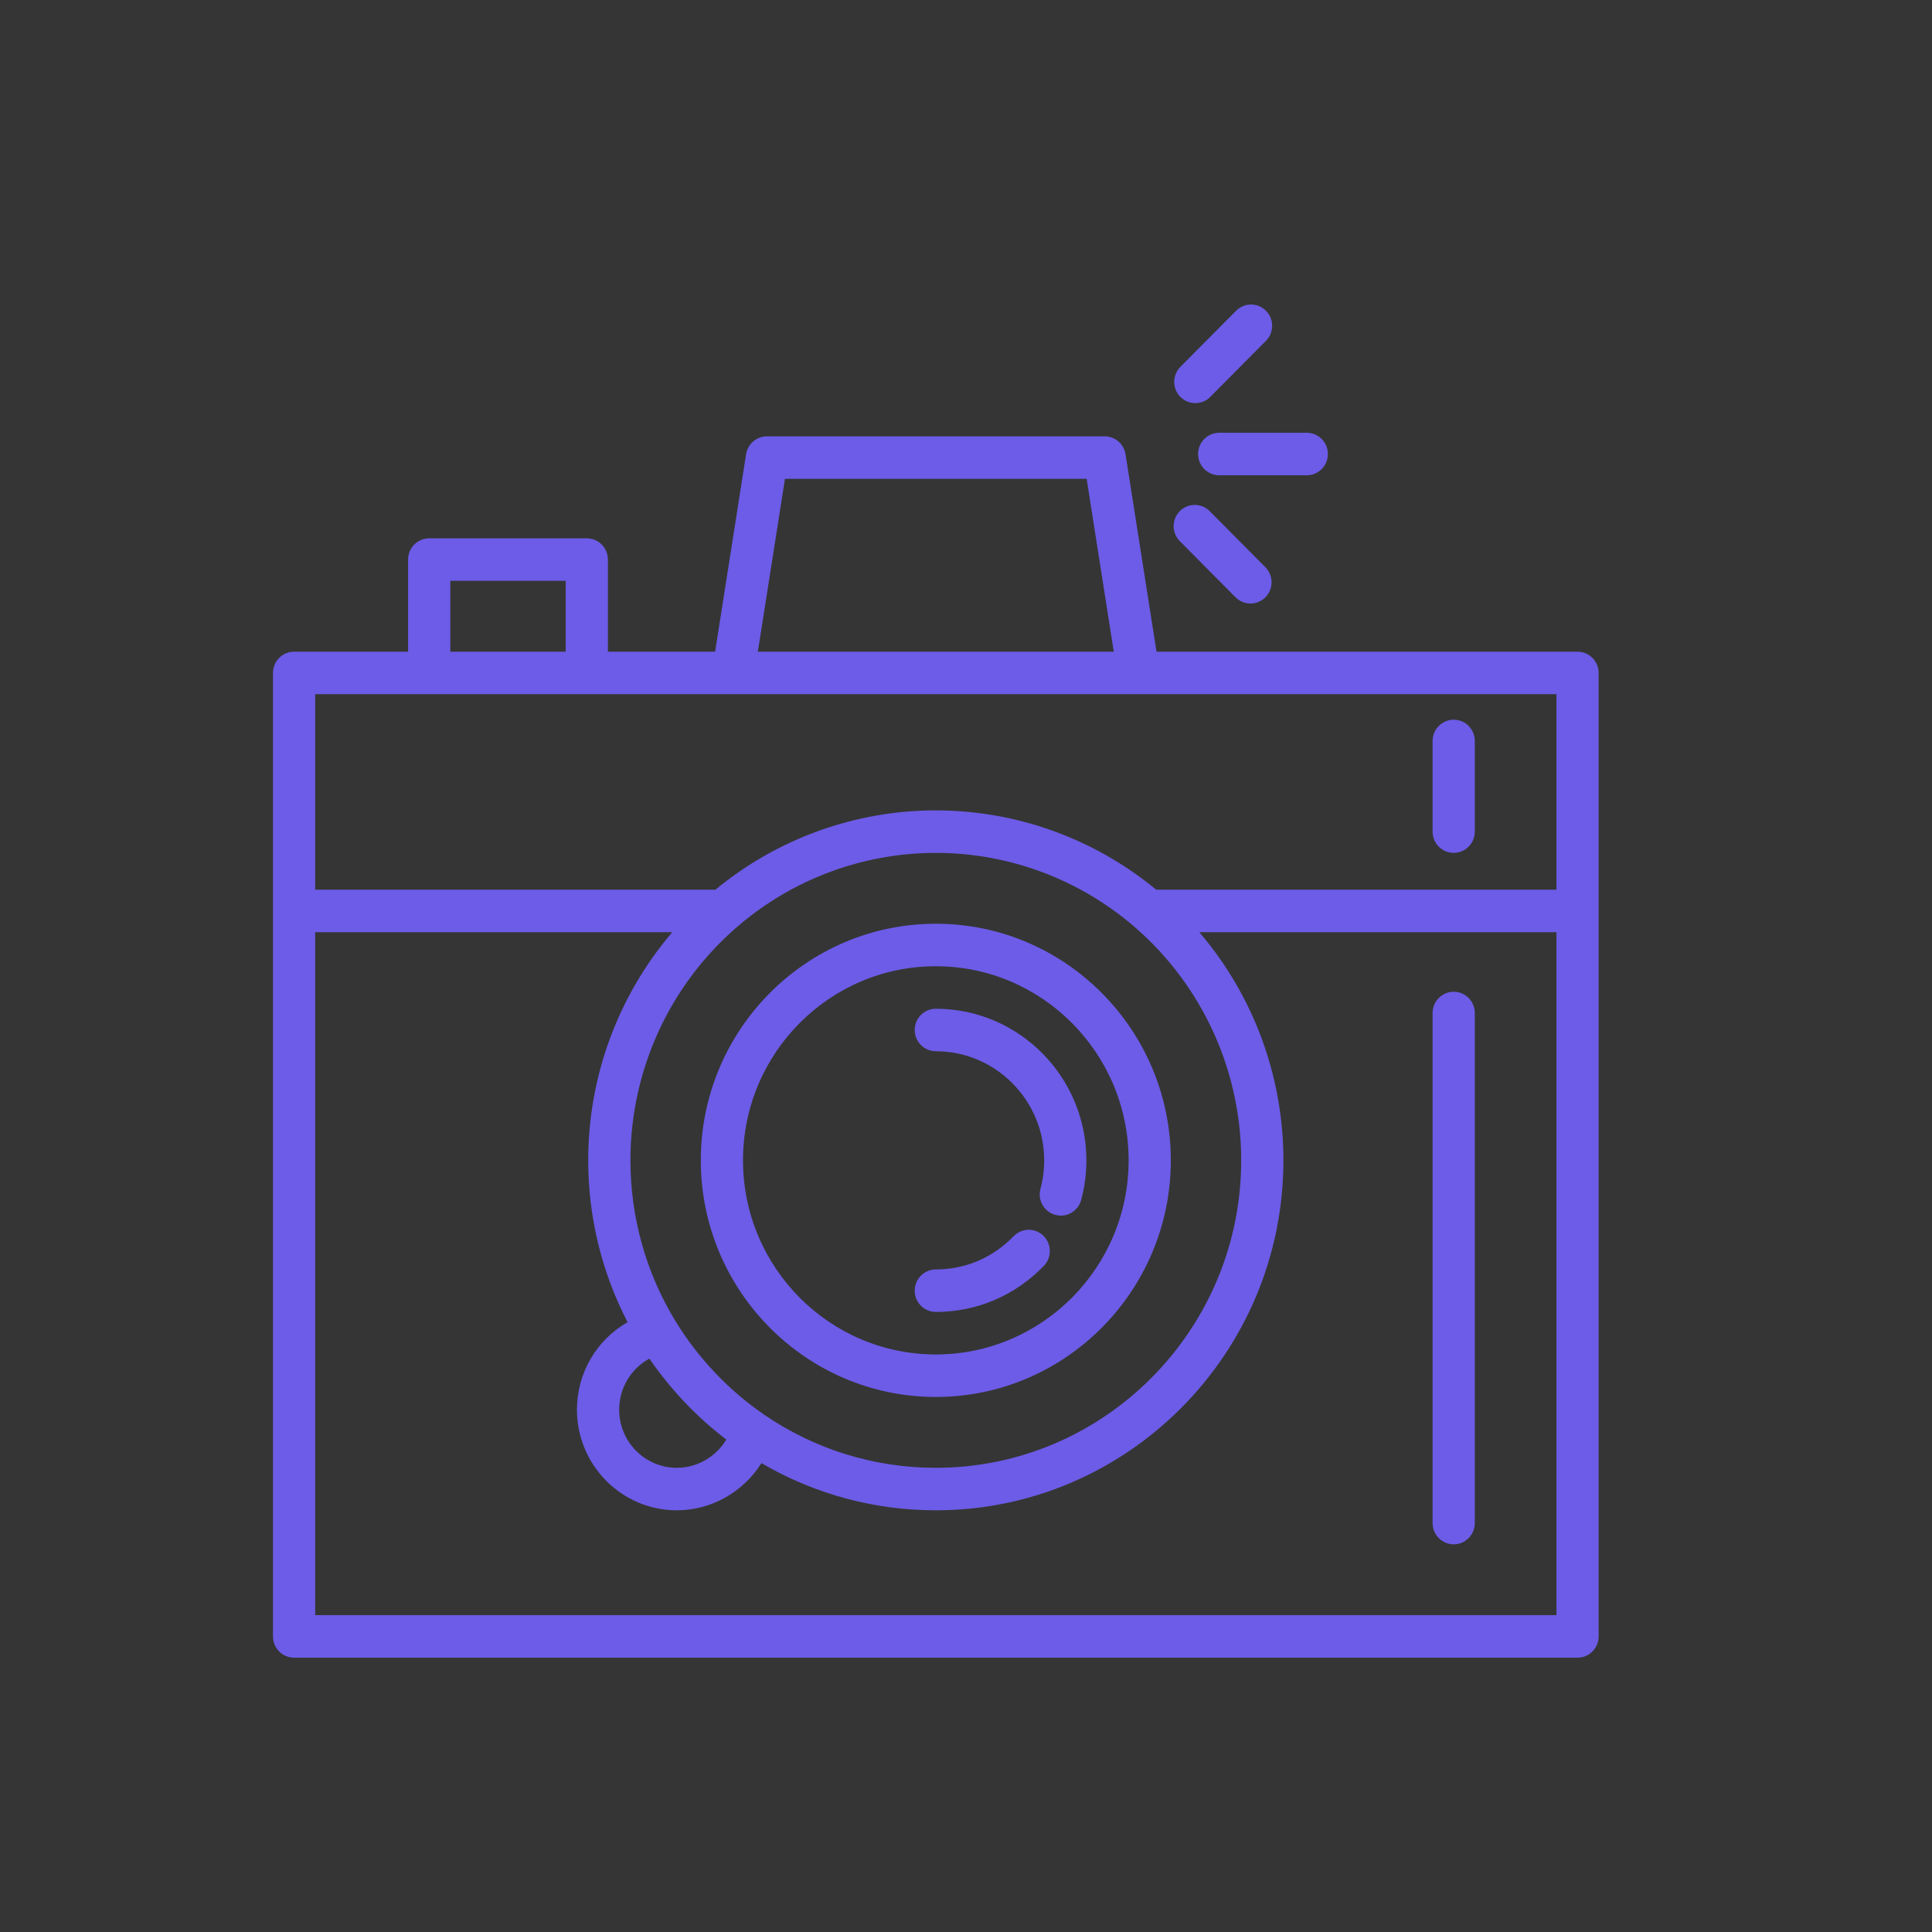 <?xml version="1.0" encoding="UTF-8"?>
<svg width="64px" height="64px" viewBox="0 0 64 64" version="1.1" xmlns="http://www.w3.org/2000/svg" xmlns:xlink="http://www.w3.org/1999/xlink">
    <rect x="0" y="0" width="64" height="64" fill="#333333" stroke="none"/>
    <!-- Generator: Sketch 49 (51002) - http://www.bohemiancoding.com/sketch -->
    <title>photo-camera</title>
    <desc>Created with Sketch.</desc>
    <defs></defs>
    <g id="Page-1" stroke="none" stroke-width="1" fill="none" fill-rule="evenodd">
        <g id="grid" transform="translate(-524, -272)">
            <g id="photo-camera" transform="translate(524, 272)">
                <rect id="wrapper" fill-opacity="0.01" fill="#FFFFFF" x="0" y="0" width="64" height="64"></rect>
                <g id="icon" transform="translate(9, 10)" fill="#6C5CE7" fill-rule="nonzero">
                    <path d="M43.258,11.588 L29.311,11.588 L28.285,5.048 C28.231,4.706 27.938,4.454 27.594,4.454 L16.406,4.454 C16.062,4.454 15.769,4.706 15.715,5.048 L14.689,11.588 L11.138,11.588 L11.138,8.537 C11.138,8.148 10.825,7.833 10.439,7.833 L5.217,7.833 C4.831,7.833 4.518,8.148 4.518,8.537 L4.518,11.588 L0.742,11.588 C0.356,11.588 0.043,11.903 0.043,12.292 L0.043,20.177 L0.043,44.208 C0.043,44.597 0.356,44.913 0.742,44.913 L43.258,44.913 C43.644,44.913 43.957,44.597 43.957,44.208 L43.957,20.177 L43.957,12.292 C43.957,11.903 43.644,11.588 43.258,11.588 Z M17.003,5.862 L26.997,5.862 L27.895,11.588 L16.105,11.588 L17.003,5.862 Z M5.917,9.241 L9.739,9.241 L9.739,11.588 L5.917,11.588 L5.917,9.241 Z M42.559,43.504 L1.441,43.504 L1.441,20.881 L13.269,20.881 C11.484,22.971 10.485,25.644 10.485,28.438 C10.485,30.313 10.934,32.15 11.789,33.799 C10.771,34.379 10.112,35.473 10.112,36.699 C10.112,38.536 11.597,40.031 13.422,40.031 C14.572,40.031 15.628,39.418 16.224,38.468 C17.975,39.492 19.955,40.031 22,40.031 C28.349,40.031 33.515,34.83 33.515,28.438 C33.515,25.644 32.516,22.971 30.731,20.881 L42.559,20.881 L42.559,43.504 Z M13.389,33.784 C13.388,33.783 13.387,33.781 13.386,33.78 C13.386,33.78 13.385,33.779 13.385,33.779 C12.403,32.176 11.884,30.329 11.884,28.438 C11.884,25.467 13.169,22.65 15.409,20.711 C15.41,20.711 15.41,20.711 15.41,20.711 C17.241,19.126 19.582,18.253 22,18.253 C24.418,18.253 26.758,19.126 28.59,20.711 C28.59,20.711 28.59,20.711 28.59,20.711 C30.831,22.65 32.116,25.467 32.116,28.438 C32.116,34.054 27.578,38.623 22,38.623 C19.962,38.623 17.997,38.015 16.318,36.866 C16.318,36.866 16.317,36.865 16.317,36.865 C16.315,36.864 16.314,36.863 16.312,36.862 C15.143,36.06 14.132,34.996 13.389,33.784 Z M15.06,37.688 C14.719,38.255 14.099,38.623 13.422,38.623 C12.368,38.623 11.511,37.76 11.511,36.699 C11.511,35.978 11.905,35.335 12.512,35.006 C13.211,36.026 14.079,36.939 15.06,37.688 Z M42.559,19.473 L29.301,19.473 C27.247,17.776 24.665,16.845 22,16.845 C19.335,16.845 16.753,17.776 14.699,19.473 L1.441,19.473 L1.441,12.996 L5.217,12.996 L10.439,12.996 L15.287,12.996 L28.71,12.996 C28.711,12.996 28.712,12.996 28.712,12.996 C28.713,12.996 28.713,12.996 28.714,12.996 L42.559,12.996 L42.559,19.473 Z" id="Shape"></path>
                    <path d="M22,20.6 C17.707,20.6 14.215,24.116 14.215,28.438 C14.215,32.76 17.707,36.276 22,36.276 C26.293,36.276 29.785,32.76 29.785,28.438 C29.785,24.116 26.293,20.6 22,20.6 Z M22,34.868 C18.478,34.868 15.613,31.984 15.613,28.438 C15.613,24.892 18.478,22.008 22,22.008 C25.522,22.008 28.387,24.892 28.387,28.438 C28.387,31.984 25.522,34.868 22,34.868 Z" id="Shape"></path>
                    <path d="M25.565,30.936 C25.288,30.666 24.845,30.673 24.576,30.952 C23.893,31.661 22.978,32.052 22,32.052 C21.614,32.052 21.301,32.367 21.301,32.756 C21.301,33.145 21.614,33.46 22,33.46 C23.36,33.46 24.631,32.917 25.58,31.932 C25.849,31.653 25.842,31.207 25.565,30.936 Z" id="Shape"></path>
                    <path d="M22,23.416 C21.614,23.416 21.301,23.731 21.301,24.12 C21.301,24.509 21.614,24.824 22,24.824 C23.979,24.824 25.59,26.445 25.59,28.438 C25.59,28.758 25.548,29.075 25.466,29.381 C25.365,29.756 25.586,30.143 25.958,30.244 C26.02,30.261 26.081,30.269 26.141,30.269 C26.45,30.269 26.732,30.062 26.816,29.748 C26.93,29.323 26.988,28.882 26.988,28.438 C26.988,25.669 24.751,23.416 22,23.416 Z" id="Shape"></path>
                    <path d="M39.156,22.853 C38.77,22.853 38.456,23.168 38.456,23.557 L38.456,40.454 C38.456,40.842 38.77,41.158 39.156,41.158 C39.542,41.158 39.855,40.842 39.855,40.454 L39.855,23.557 C39.855,23.168 39.542,22.853 39.156,22.853 Z" id="Shape"></path>
                    <path d="M39.156,13.841 C38.77,13.841 38.456,14.156 38.456,14.545 L38.456,17.549 C38.456,17.938 38.77,18.253 39.156,18.253 C39.542,18.253 39.855,17.938 39.855,17.549 L39.855,14.545 C39.855,14.156 39.542,13.841 39.156,13.841 Z" id="Shape"></path>
                    <path d="M34.289,4.336 L31.388,4.336 C31.002,4.336 30.688,4.651 30.688,5.04 C30.688,5.429 31.002,5.744 31.388,5.744 L34.289,5.744 C34.675,5.744 34.988,5.429 34.988,5.04 C34.988,4.651 34.675,4.336 34.289,4.336 Z" id="Shape"></path>
                    <path d="M32.918,8.79 L31.072,6.932 C30.799,6.657 30.356,6.657 30.083,6.932 C29.81,7.207 29.81,7.652 30.083,7.927 L31.929,9.786 C32.066,9.923 32.245,9.992 32.424,9.992 C32.603,9.992 32.782,9.923 32.918,9.786 C33.191,9.511 33.191,9.065 32.918,8.79 Z" id="Shape"></path>
                    <path d="M32.937,0.294 C32.664,0.019 32.221,0.019 31.948,0.294 L30.102,2.152 C29.829,2.427 29.829,2.873 30.102,3.148 C30.239,3.285 30.418,3.354 30.597,3.354 C30.776,3.354 30.955,3.286 31.091,3.148 L32.937,1.289 C33.21,1.015 33.21,0.569 32.937,0.294 Z" id="Shape"></path>
                </g>
            </g>
        </g>
    </g>
</svg>